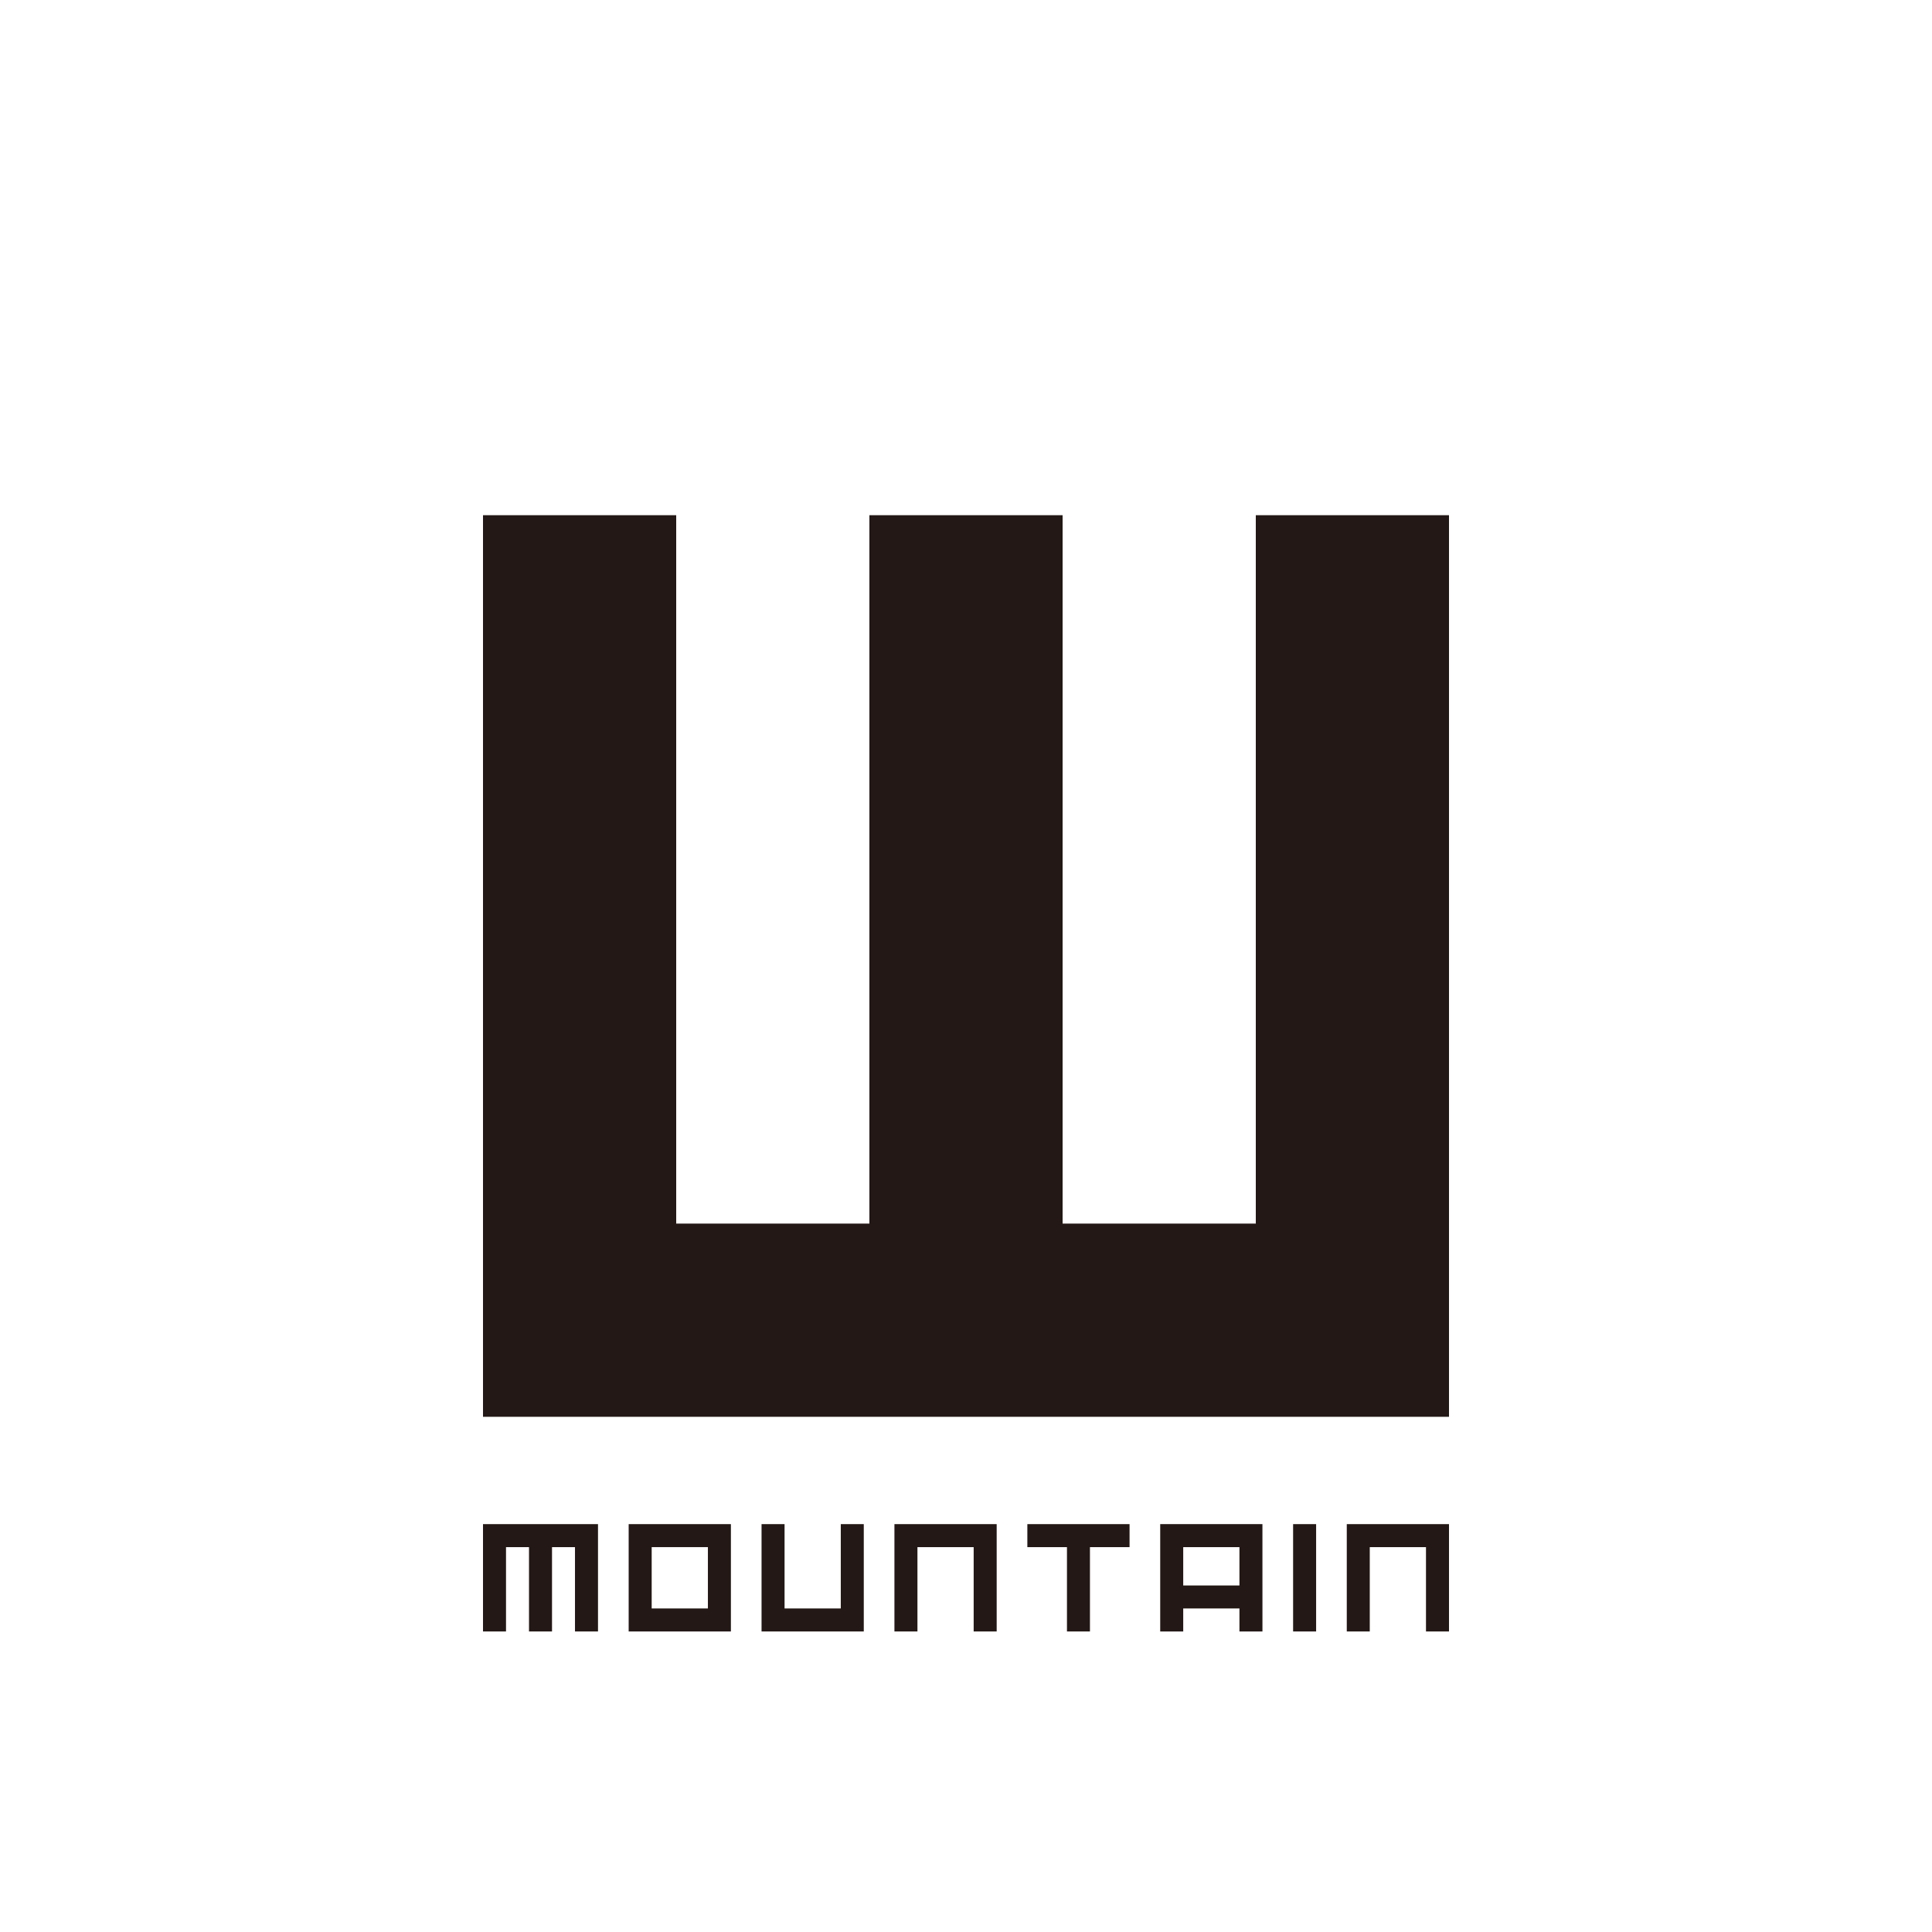 <?xml version="1.0" encoding="utf-8"?>
<!-- Generator: Adobe Illustrator 17.0.0, SVG Export Plug-In . SVG Version: 6.00 Build 0)  -->
<!DOCTYPE svg PUBLIC "-//W3C//DTD SVG 1.1//EN" "http://www.w3.org/Graphics/SVG/1.1/DTD/svg11.dtd">
<svg version="1.1" id="圖層_1" xmlns="http://www.w3.org/2000/svg" xmlns:xlink="http://www.w3.org/1999/xlink" x="0px" y="0px"
	 width="90px" height="90px" viewBox="0 0 90 90" enable-background="new 0 0 90 90" xml:space="preserve">
<g>
	<polygon fill="#231815" points="58.5,24 58.5,57 49.5,57 49.5,24 40.5,24 40.5,57 31.5,57 31.5,24 22.5,24 22.5,66 67.5,66 
		67.5,24 	"/>
	<g>
		<polygon fill="#231815" points="27.857,71 22.5,71 22.5,76 23.572,76 23.572,72.072 24.643,72.072 24.643,76 25.715,76 
			25.715,72.072 26.785,72.072 26.785,76 27.857,76 		"/>
		<polygon fill="#231815" points="39.167,71 39.167,74.928 36.548,74.928 36.548,71 35.476,71 35.476,76 40.238,76 40.238,71 		"/>
		<polygon fill="#231815" points="46.429,71 41.666,71 41.666,76 42.738,76 42.738,72.072 45.357,72.072 45.357,76 46.429,76 		"/>
		<polygon fill="#231815" points="67.5,71 62.738,71 62.738,76 63.809,76 63.809,72.072 66.428,72.072 66.428,76 67.5,76 		"/>
		<path fill="#231815" d="M58.809,71h-4.762v5h1.072v-1.072h2.619V76h1.072L58.809,71L58.809,71z M57.738,73.857h-2.619v-1.786
			h2.619V73.857z"/>
		<path fill="#231815" d="M29.286,71v5h4.762v-5H29.286z M32.977,74.928h-2.619v-2.857h2.619V74.928z"/>
		<rect x="60.238" y="71" fill="#231815" width="1.072" height="5"/>
		<polygon fill="#231815" points="52.619,71 47.858,71 47.858,72.072 49.703,72.072 49.703,76 50.774,76 50.774,72.072 
			52.619,72.072 		"/>
	</g>
</g>
</svg>
